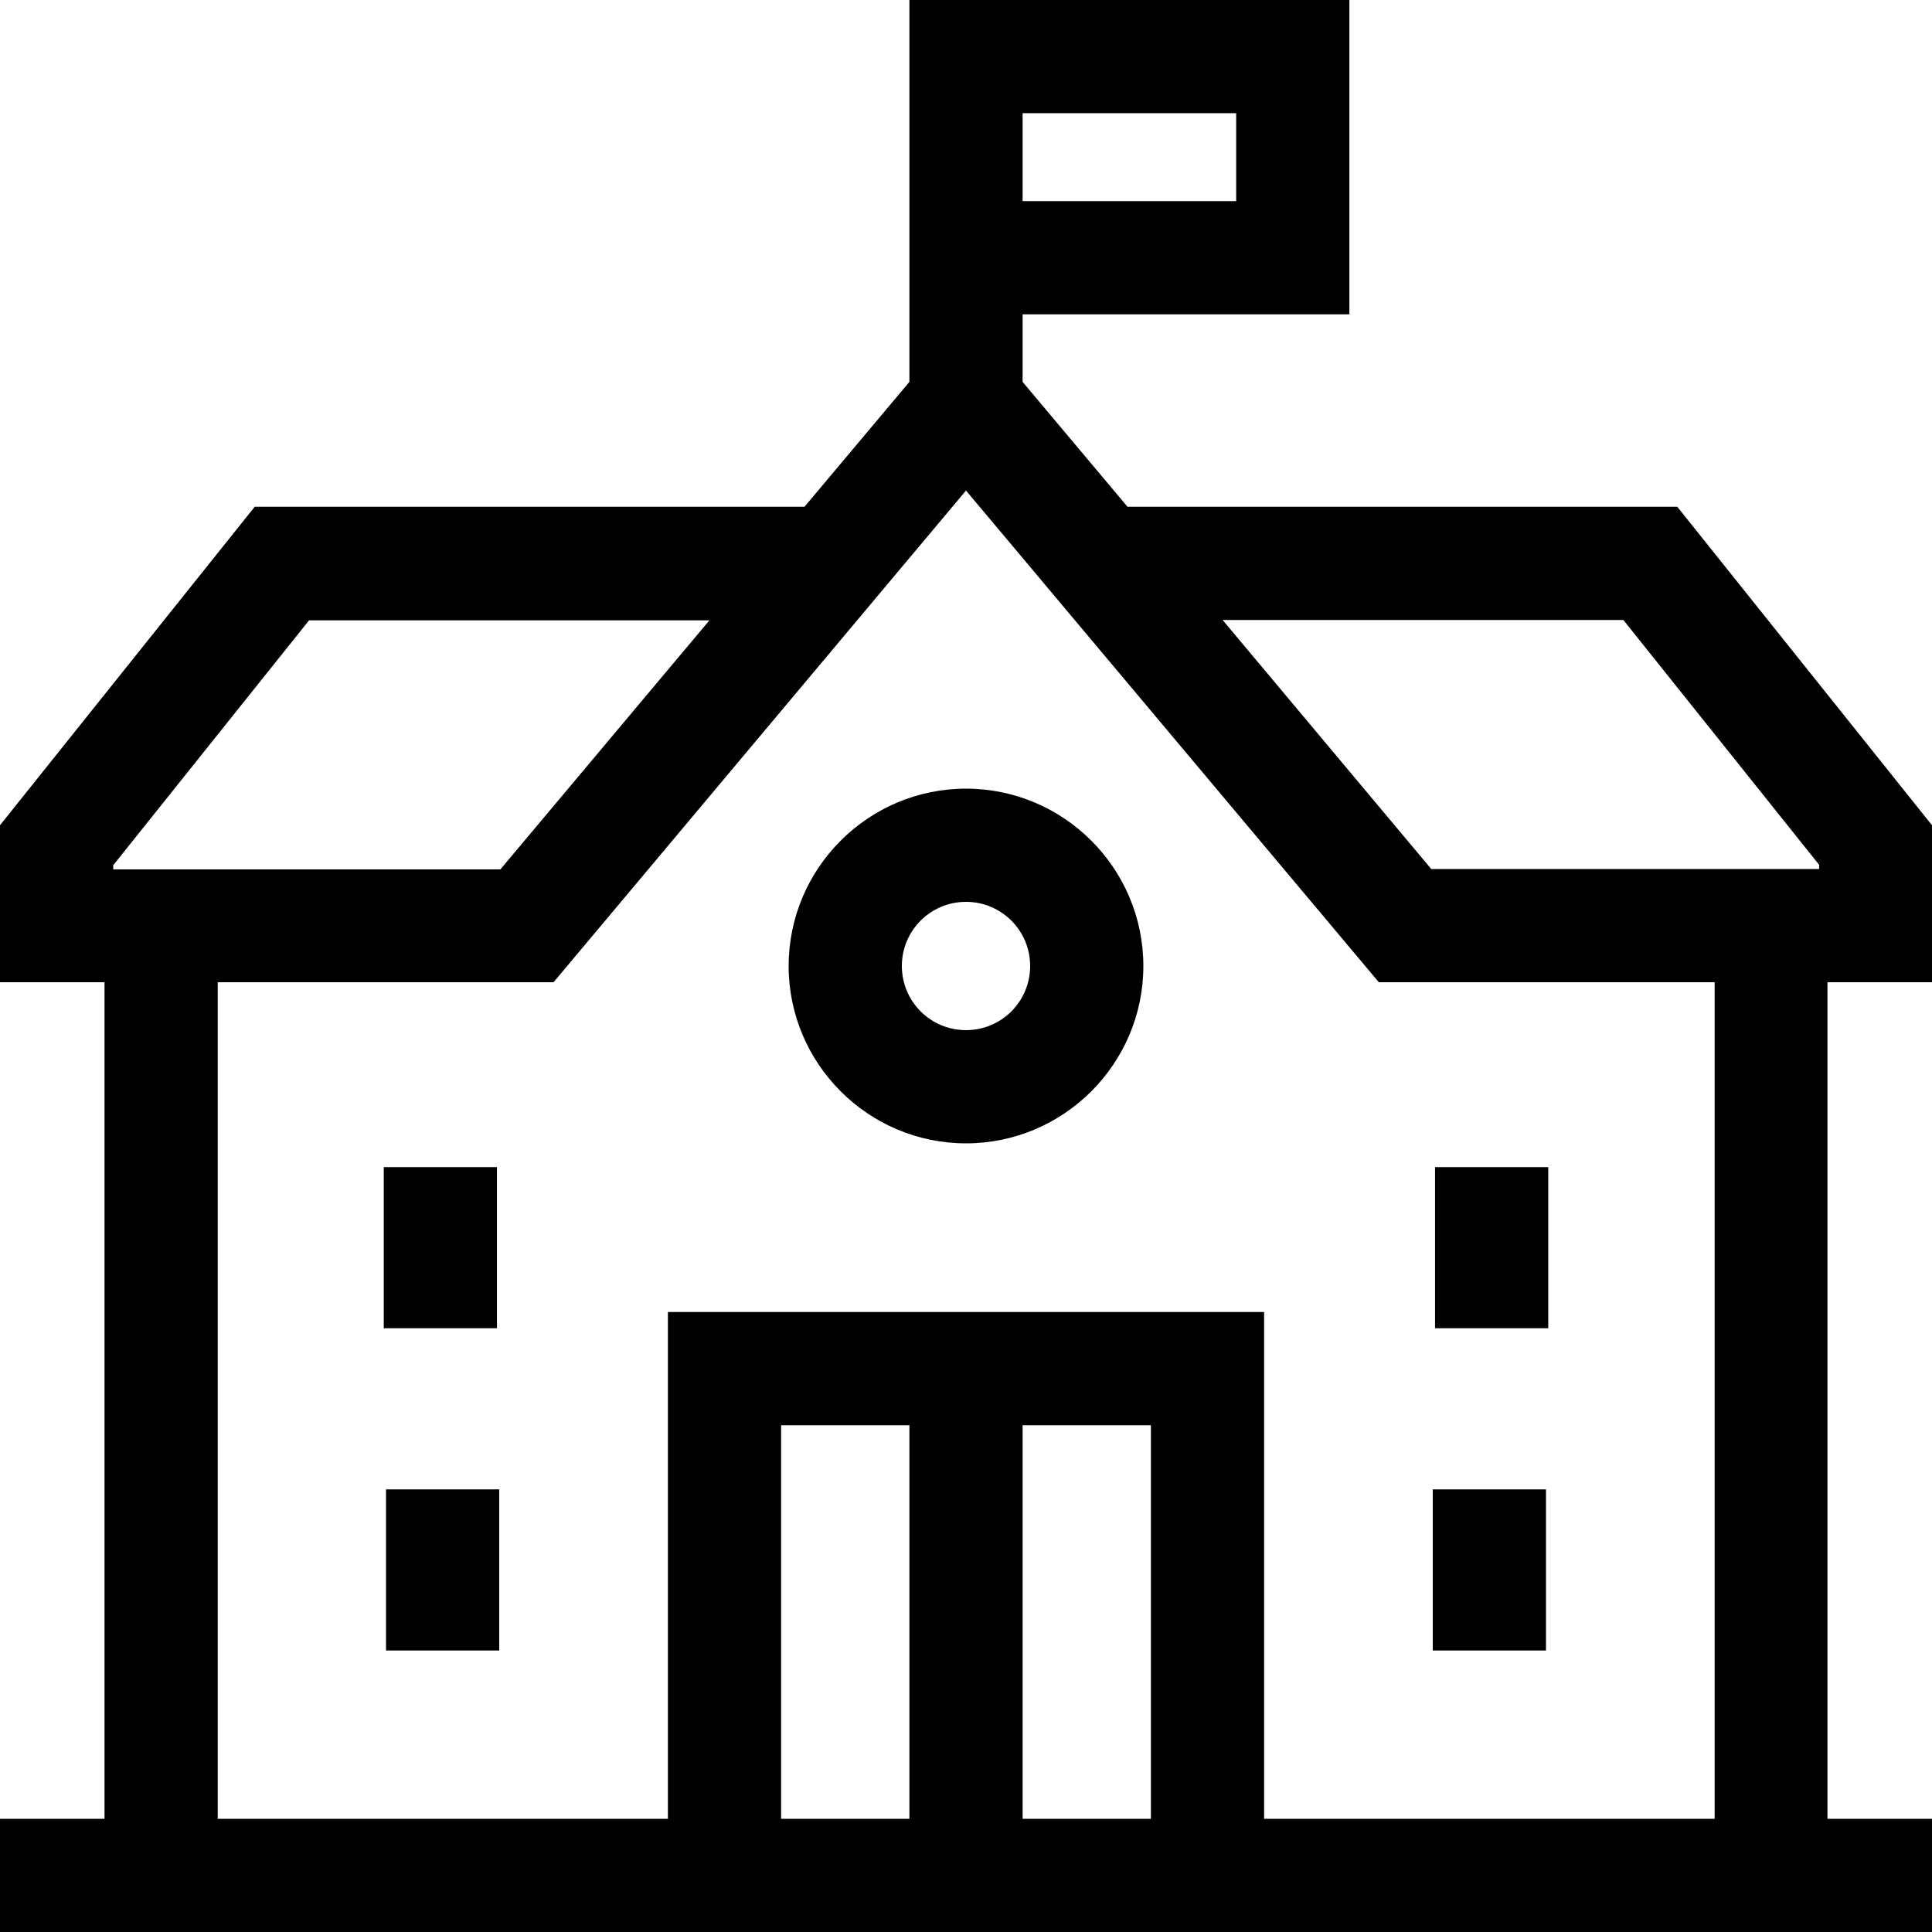 <?xml version="1.0" encoding="utf-8"?>
<!-- Generator: Adobe Illustrator 17.1.0, SVG Export Plug-In . SVG Version: 6.00 Build 0)  -->
<!DOCTYPE svg PUBLIC "-//W3C//DTD SVG 1.1//EN" "http://www.w3.org/Graphics/SVG/1.1/DTD/svg11.dtd">
<svg version="1.1" id="Layer_1" xmlns="http://www.w3.org/2000/svg" xmlns:xlink="http://www.w3.org/1999/xlink" x="0px" y="0px"
	 viewBox="0 0 512 512" enable-background="new 0 0 512 512" xml:space="preserve">
<path d="M207,377.7h34V482h-34V377.7z M271,377.7h34V482h-34V377.7z M30,229.3l51.9-64.9H188l-55.4,66H30V229.3z M324,164.3h106.2
	l51.9,64.9v1.1H379.3L324,164.3z M57.7,260.3h89L256,130l109.4,130.3h89V482H335V347.7H177V482H57.7V260.3z M271,30h56.6v23.3H271
	V30z M241,0v101.2l-27.8,33.1H67.5L0,218.7v41.6h27.7V482H0v30h512v-30h-27.7V260.3H512v-41.6l-67.5-84.4H298.8L271,101.2V83.3h86.6
	V0H241z"/>
<rect x="101.7" y="309.3" width="30" height="42.7"/>
<rect x="102.3" y="394.7" width="30" height="42.7"/>
<rect x="380.3" y="309.3" width="30" height="42.7"/>
<rect x="379.7" y="394.7" width="30" height="42.7"/>
<g>
	<defs>
		<rect id="SVGID_1_" width="512" height="512"/>
	</defs>
	<clipPath id="SVGID_2_">
		<use xlink:href="#SVGID_1_"  overflow="visible"/>
	</clipPath>
	<path clip-path="url(#SVGID_2_)" d="M256,209c-25.9,0-47,21.1-47,47c0,25.9,21.1,47,47,47s47-21.1,47-47
		C303,230.1,281.9,209,256,209 M256,273c-9.4,0-17-7.6-17-17c0-9.4,7.6-17,17-17c9.4,0,17,7.6,17,17C273,265.4,265.4,273,256,273"/>
</g>
</svg>
